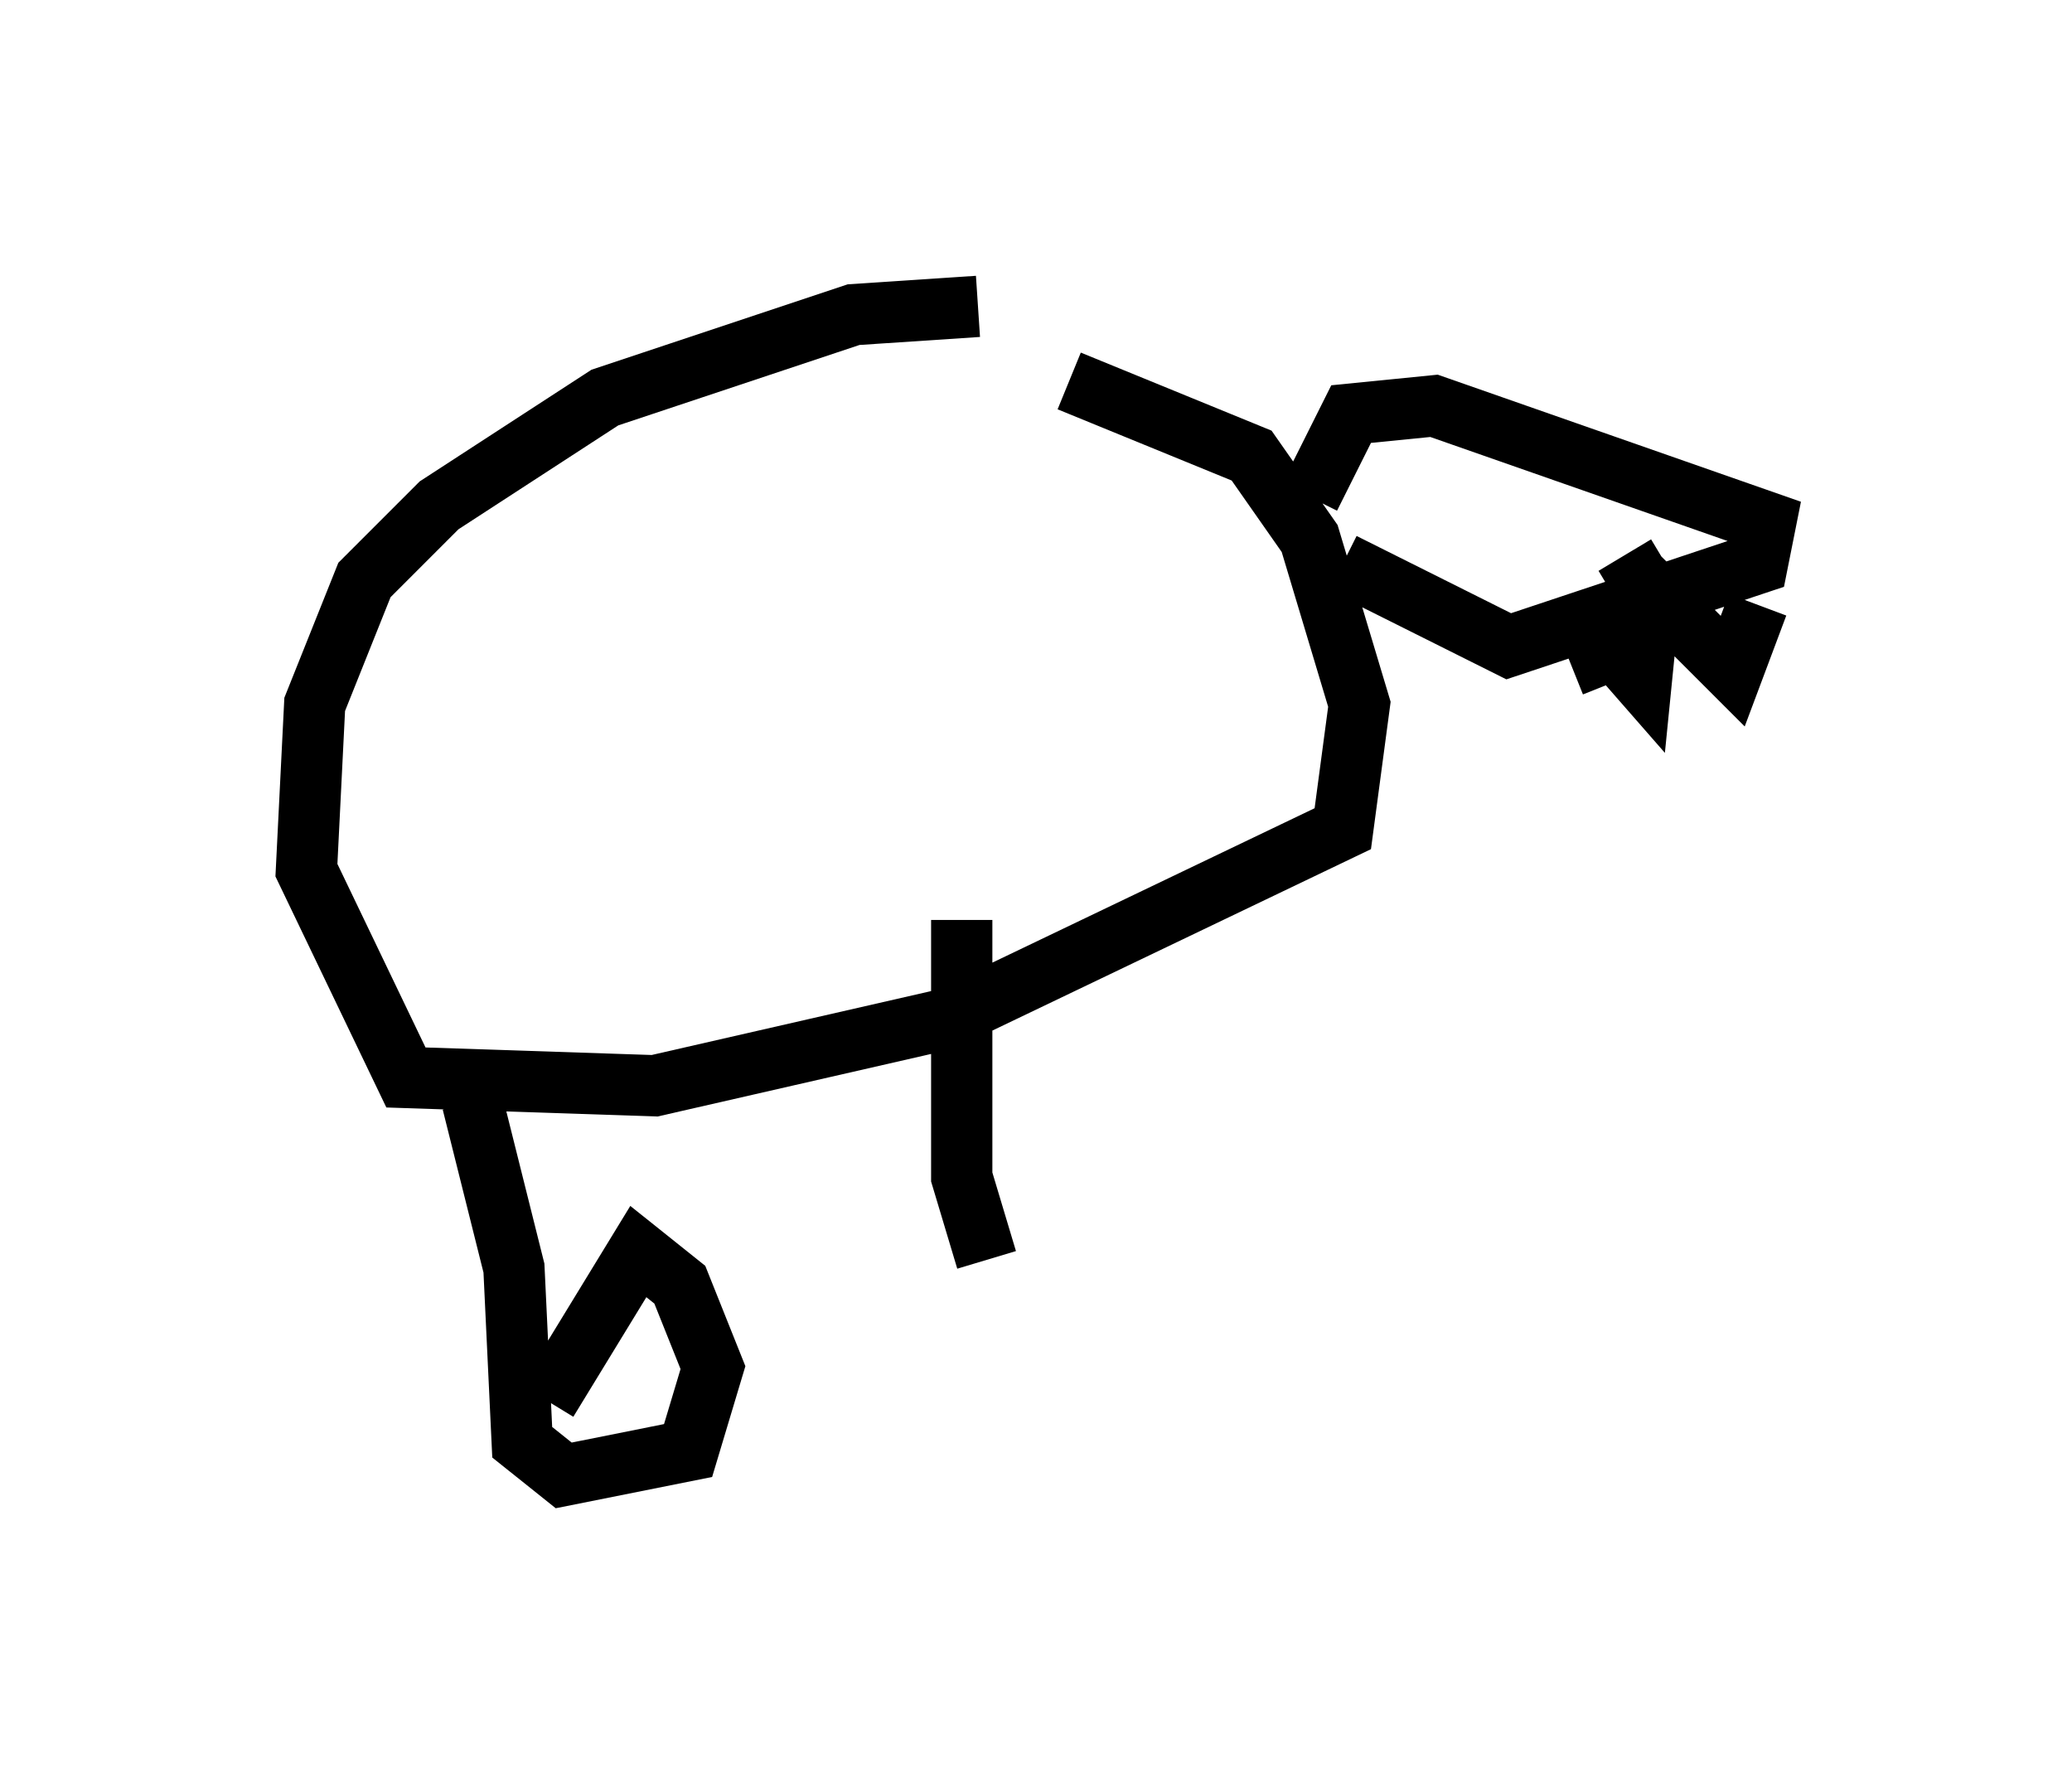 <?xml version="1.0" encoding="utf-8" ?>
<svg baseProfile="full" height="29.08" version="1.1" width="33.816" xmlns="http://www.w3.org/2000/svg" xmlns:ev="http://www.w3.org/2001/xml-events" xmlns:xlink="http://www.w3.org/1999/xlink"><defs /><rect fill="white" height="29.08" width="33.816" x="0" y="0" /><path d="M17.314, 5.406 m-1.353, -0.406 l-2.03, 0.135 -4.059, 1.353 l-2.706, 1.759 -1.218, 1.218 l-0.812, 2.03 -0.135, 2.706 l1.624, 3.383 4.059, 0.135 l4.736, -1.083 6.495, -3.112 l0.271, -2.03 -0.812, -2.706 l-0.947, -1.353 -2.977, -1.218 m3.924, 1.894 l0.677, -1.353 1.353, -0.135 l5.413, 1.894 -0.135, 0.677 l-4.059, 1.353 -2.706, -1.353 m4.601, -0.135 l0.406, 0.677 -0.135, 1.353 l-0.947, -1.083 0.271, 0.677 l0.677, -0.271 0.271, -0.677 l1.218, 1.218 0.406, -1.083 m-20.974, 8.119 l0.677, 2.706 0.135, 2.842 l0.677, 0.541 2.03, -0.406 l0.406, -1.353 -0.541, -1.353 l-0.677, -0.541 -1.488, 2.436 m6.766, -7.848 l0.0, 4.195 0.406, 1.353 " fill="none" stroke="black" stroke-width="1" /></svg>